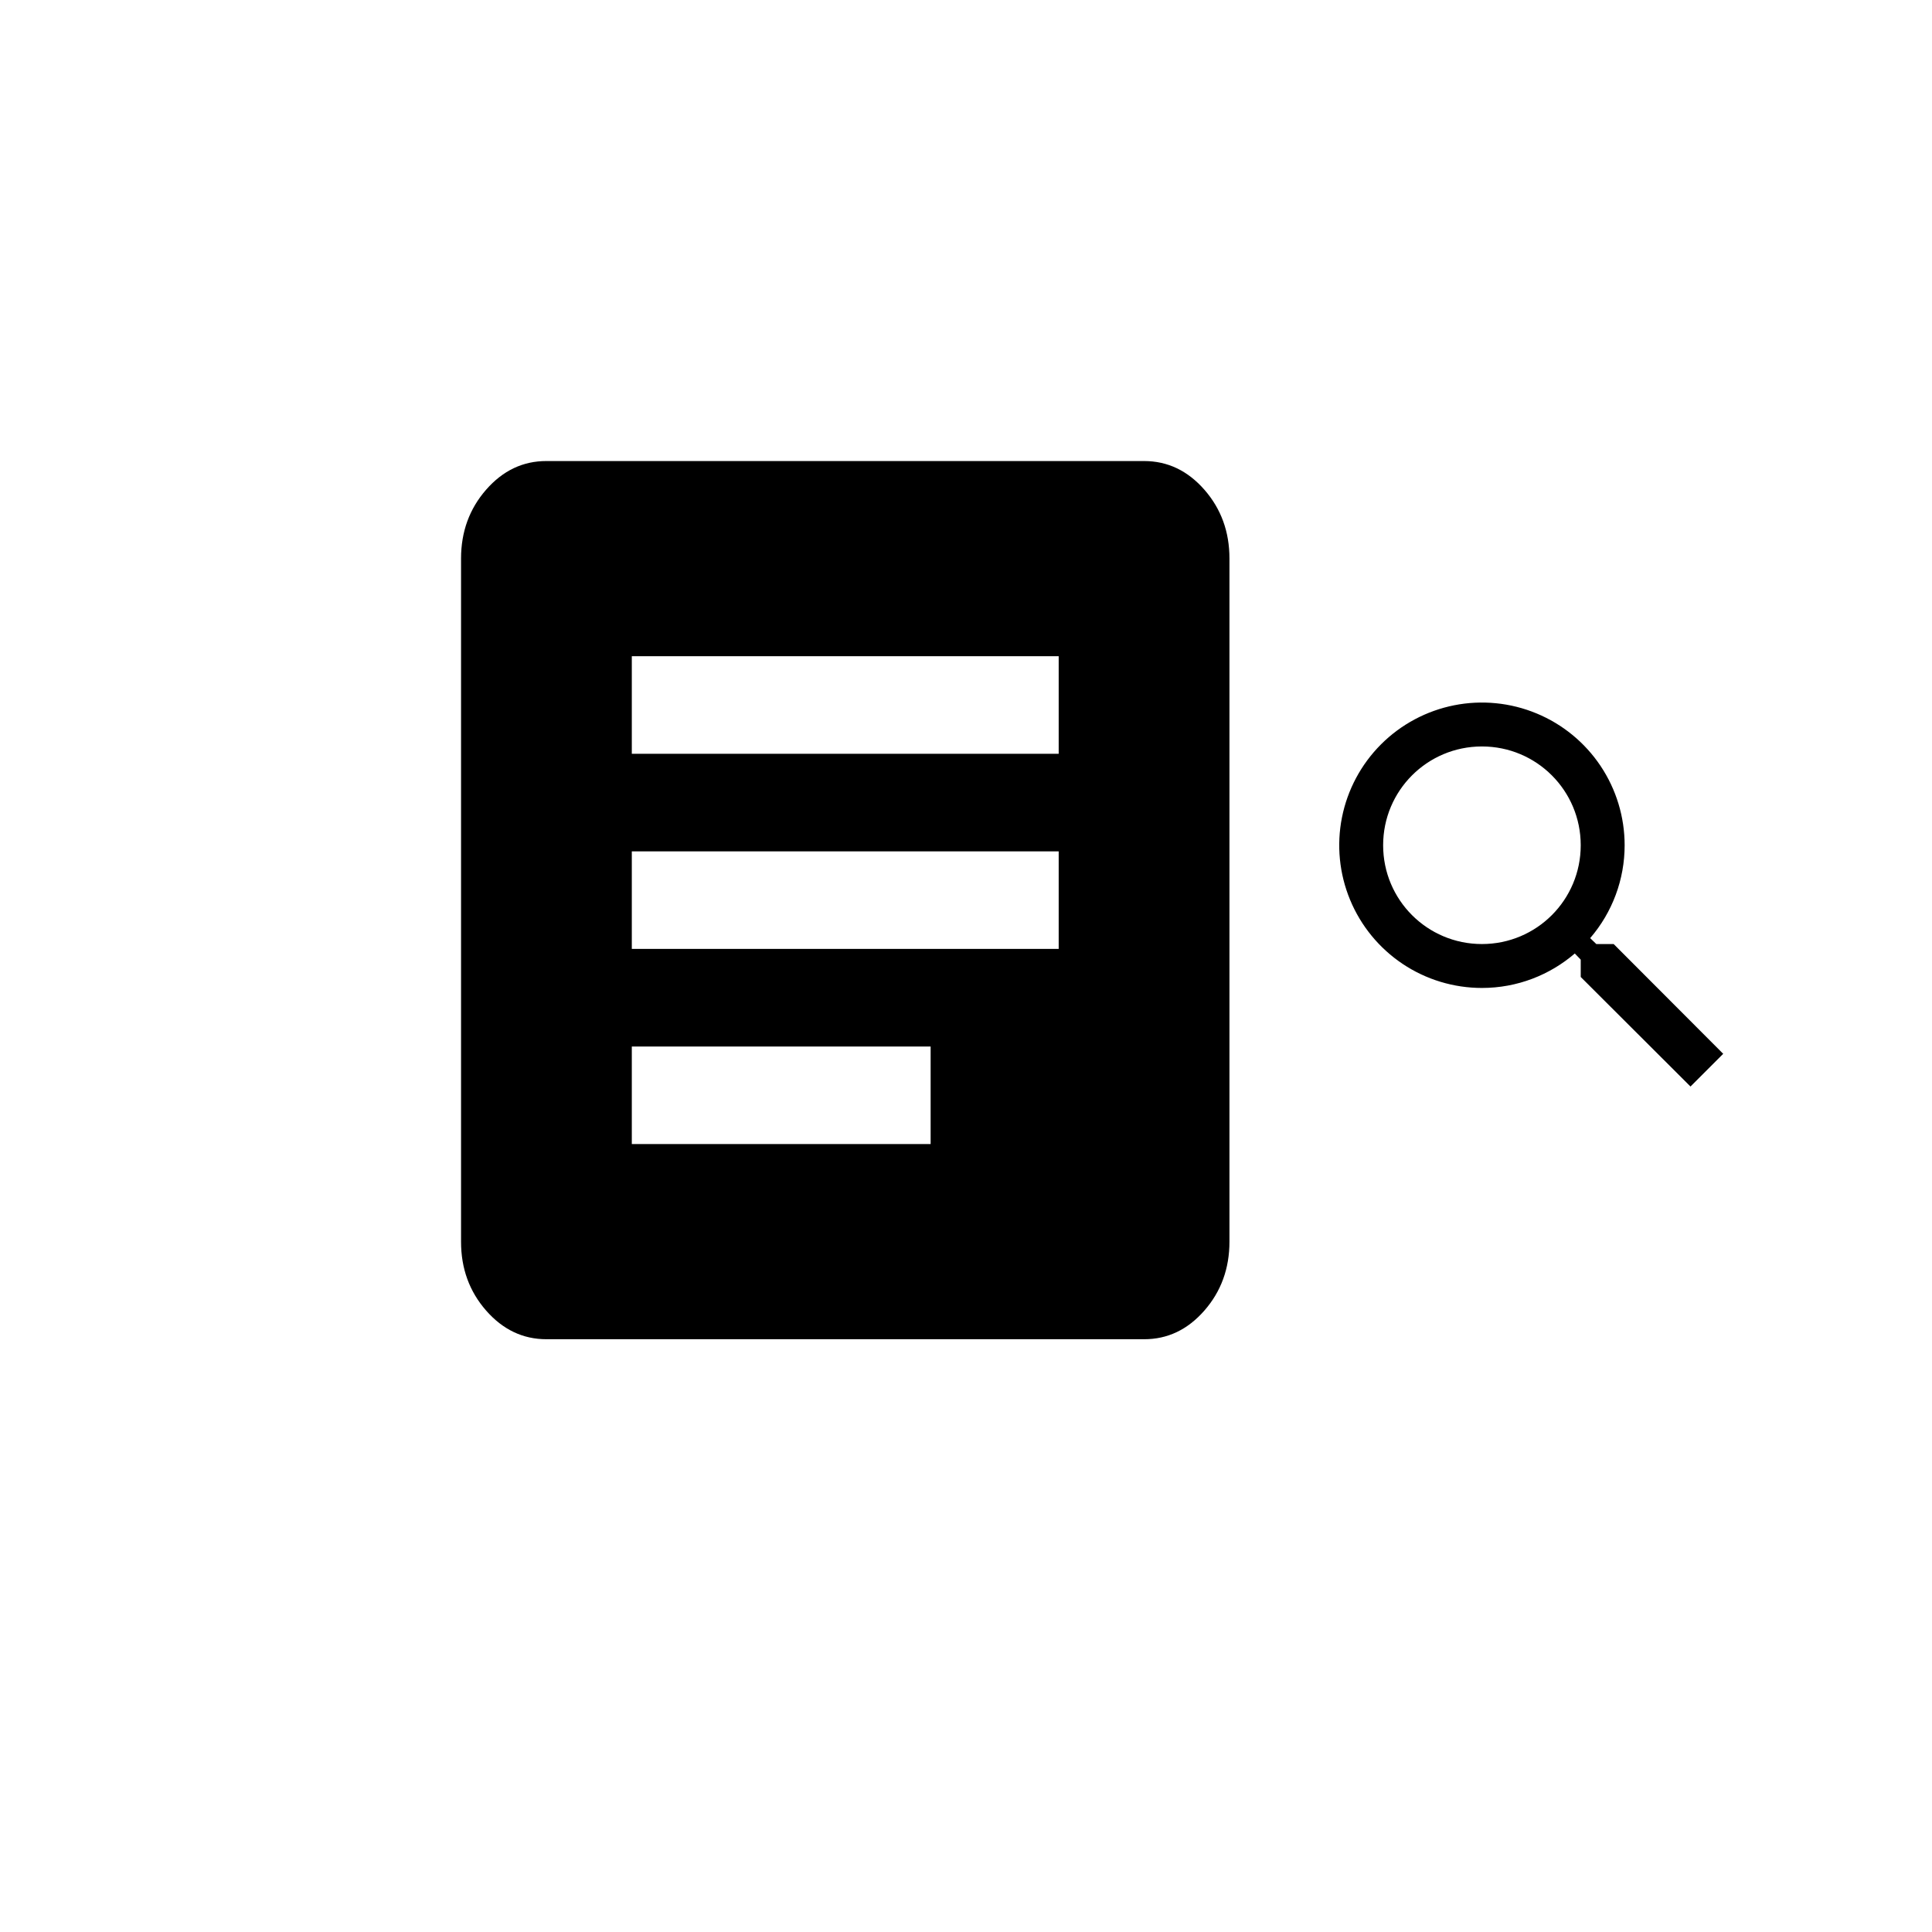 <svg width="88" height="88" viewBox="0 0 88 88" fill="none" xmlns="http://www.w3.org/2000/svg">
<g filter="url(#filter0_d_316_9)">
<circle cx="44" cy="40" r="40" fill="white"/>
</g>
<path d="M28.778 52.111H42.389V47.667H28.778V52.111ZM28.778 43.222H48.222V38.778H28.778V43.222ZM28.778 34.333H48.222V29.889H28.778V34.333ZM24.889 61C23.819 61 22.904 60.564 22.141 59.693C21.379 58.822 20.999 57.776 21 56.556V25.444C21 24.222 21.381 23.176 22.143 22.304C22.906 21.433 23.821 20.998 24.889 21H52.111C53.181 21 54.096 21.436 54.859 22.307C55.621 23.178 56.001 24.224 56 25.444V56.556C56 57.778 55.619 58.824 54.857 59.696C54.094 60.567 53.179 61.002 52.111 61H24.889Z" fill="black"/>
<path d="M73.5 43H72.71L72.43 42.73C73.444 41.554 74.001 40.053 74 38.5C74 37.214 73.619 35.958 72.905 34.889C72.19 33.82 71.175 32.987 69.987 32.495C68.8 32.003 67.493 31.874 66.232 32.125C64.971 32.376 63.813 32.995 62.904 33.904C61.995 34.813 61.376 35.971 61.125 37.232C60.874 38.493 61.003 39.8 61.495 40.987C61.987 42.175 62.82 43.19 63.889 43.905C64.958 44.619 66.214 45 67.5 45C69.11 45 70.59 44.41 71.73 43.43L72 43.71V44.5L77 49.49L78.49 48L73.5 43ZM67.5 43C65.01 43 63 40.99 63 38.5C63 36.01 65.01 34 67.5 34C69.99 34 72 36.01 72 38.5C72 40.99 69.99 43 67.5 43Z" fill="black"/>
<defs>
<filter id="filter0_d_316_9" x="0" y="0" width="88" height="88" filterUnits="userSpaceOnUse" color-interpolation-filters="sRGB">
<feFlood flood-opacity="0" result="BackgroundImageFix"/>
<feColorMatrix in="SourceAlpha" type="matrix" values="0 0 0 0 0 0 0 0 0 0 0 0 0 0 0 0 0 0 127 0" result="hardAlpha"/>
<feOffset dy="4"/>
<feGaussianBlur stdDeviation="2"/>
<feComposite in2="hardAlpha" operator="out"/>
<feColorMatrix type="matrix" values="0 0 0 0 0 0 0 0 0 0 0 0 0 0 0 0 0 0 0.25 0"/>
<feBlend mode="normal" in2="BackgroundImageFix" result="effect1_dropShadow_316_9"/>
<feBlend mode="normal" in="SourceGraphic" in2="effect1_dropShadow_316_9" result="shape"/>
</filter>
</defs>
</svg>
